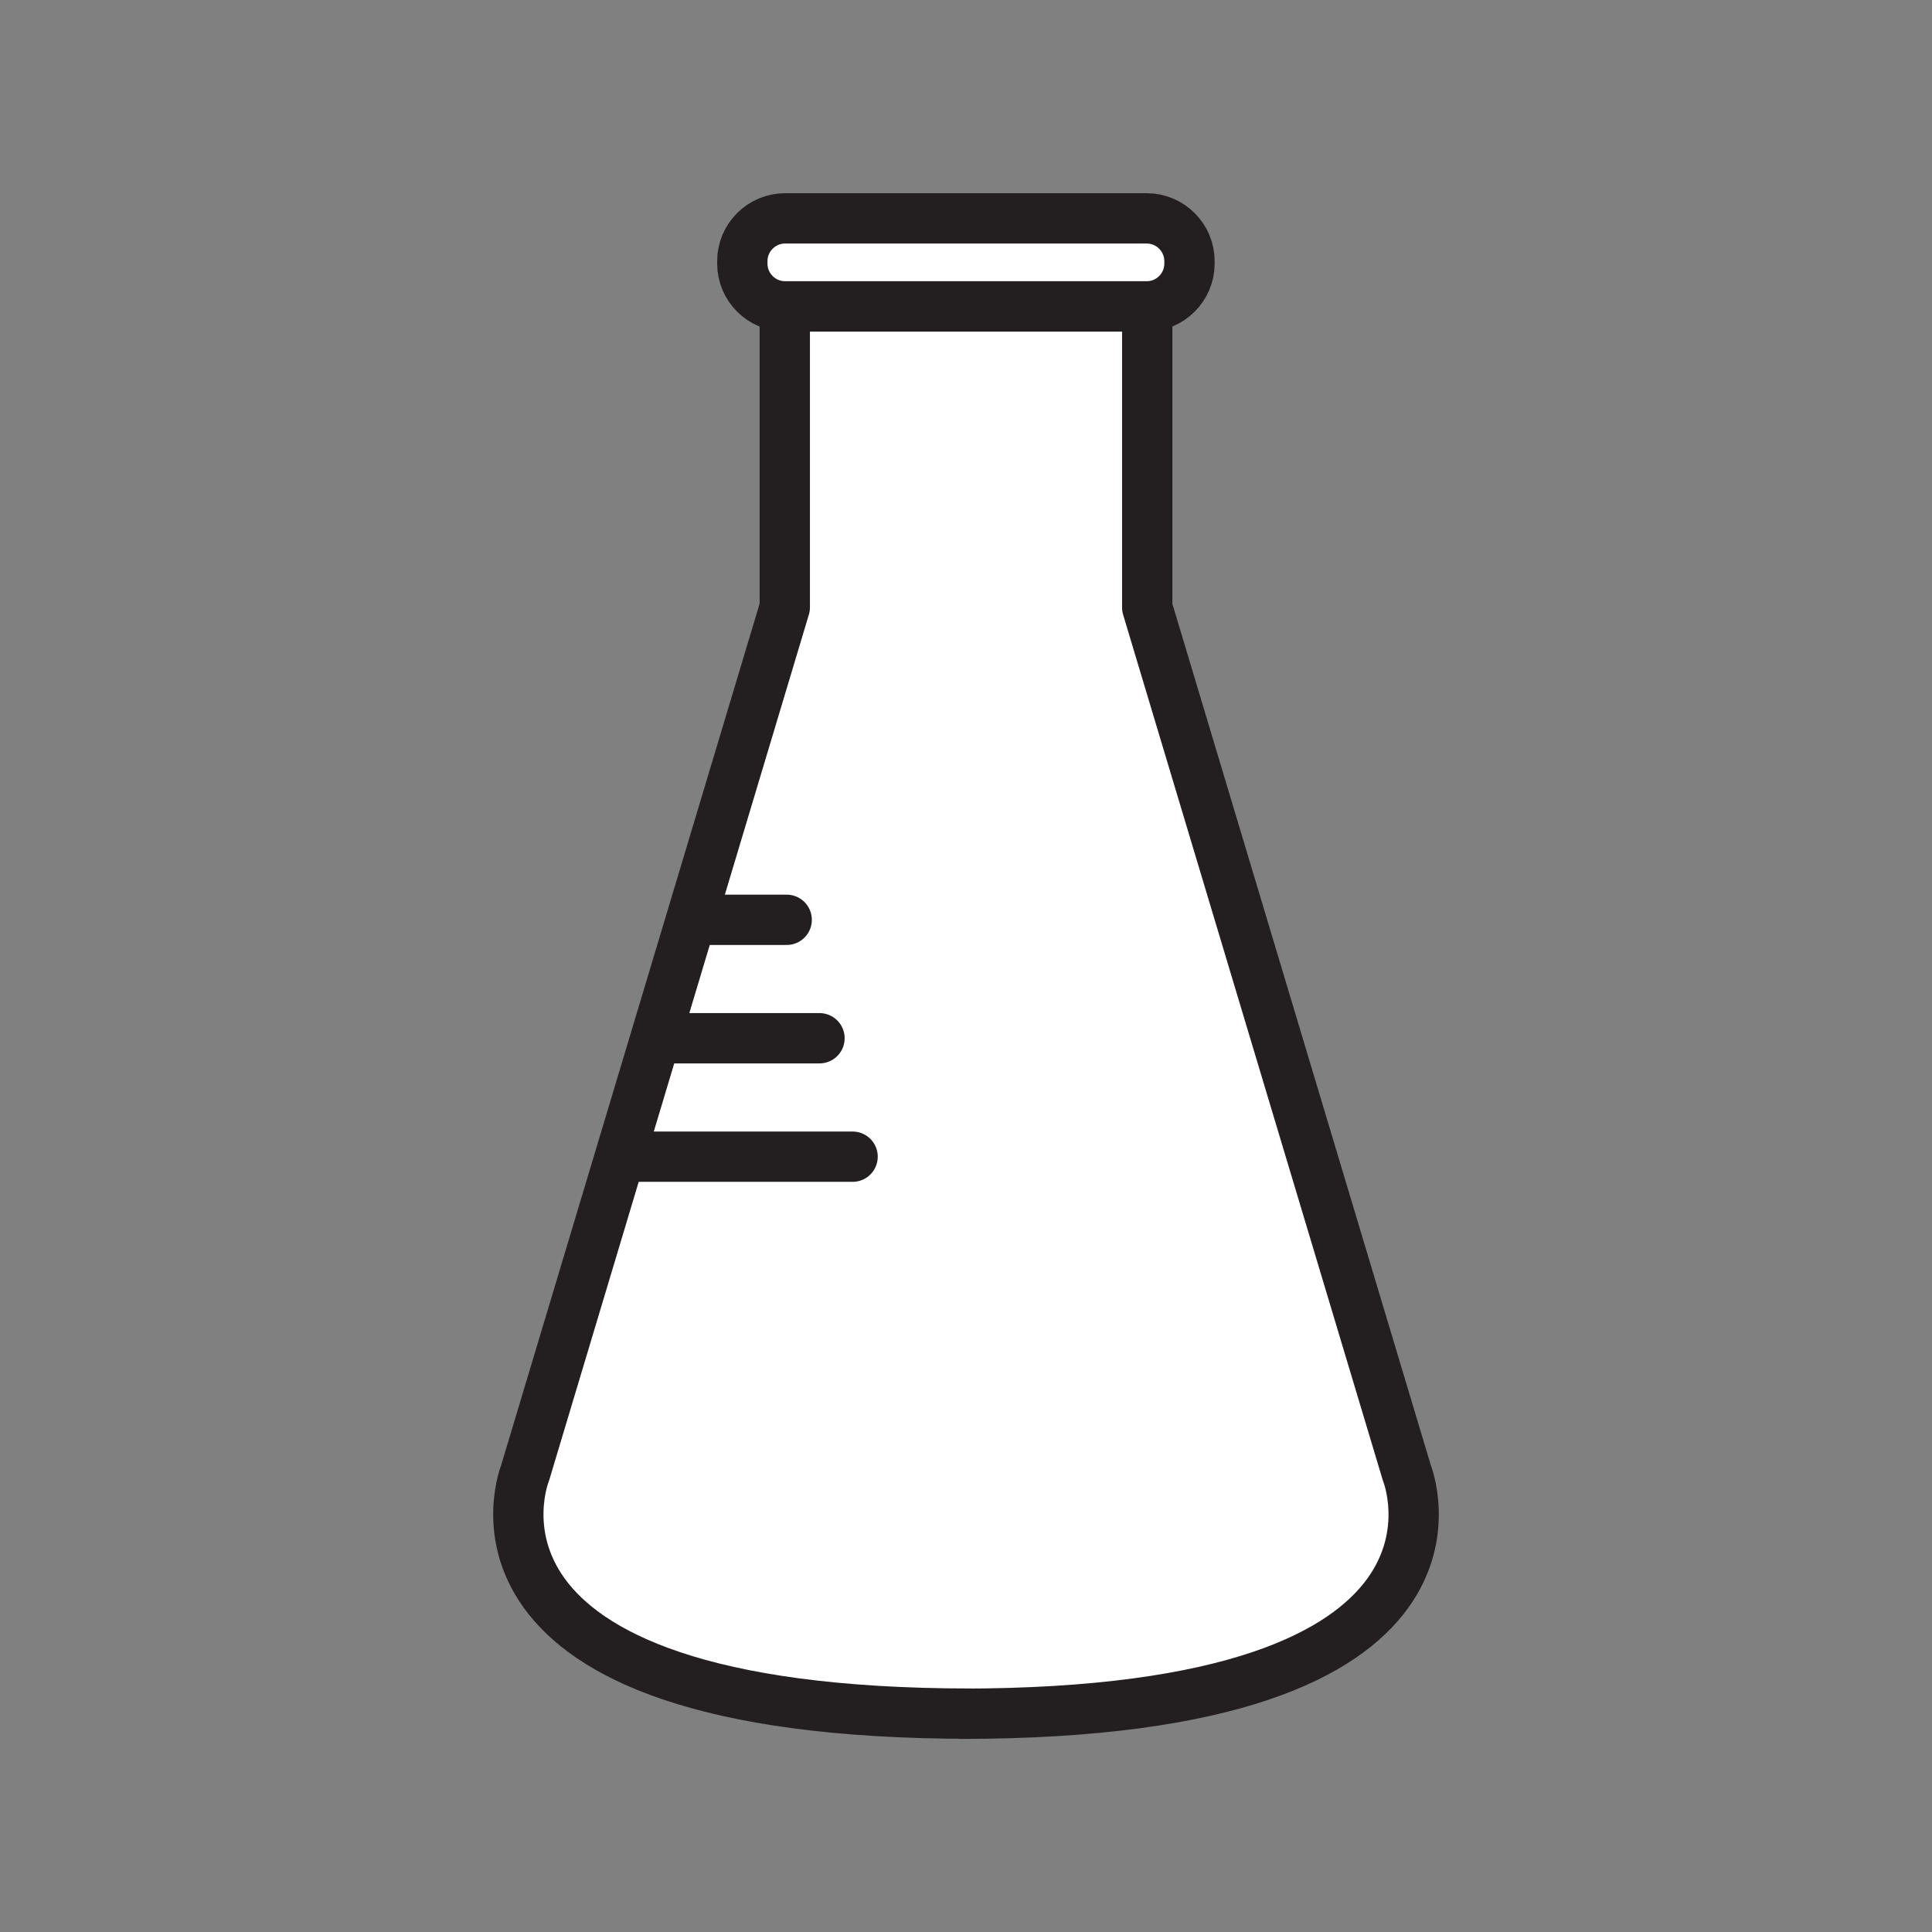 <svg xmlns="http://www.w3.org/2000/svg" viewBox="0 0 1920 1920">
    <rect x="0" y="0" width="1920" height="1920" fill="#808080" stroke="none"/>
    <style>
        .st0{fill:#fff}.st1{fill:none;stroke:#231f20;stroke-width:50;stroke-linecap:round;stroke-linejoin:round;stroke-miterlimit:10}
    </style>
    <g id="Layer_4">
        <path class="st0" d="M965.1 1703.1h-10.2 10.2z"/>
        <path class="st0" d="M1398.1 1463.7l-258-860V304.5h-.7c23.5 0 42.6-19.1 42.6-42.6v-2.3c0-23.5-19.1-42.6-42.6-42.6H780.3c-23.5 0-42.6 19.1-42.6 42.6v2.3c0 23.4 18.9 42.4 42.2 42.6v299.2l-258 860s-96.5 237.9 438.1 239.4c534.6-1.6 438.1-239.4 438.1-239.4z"/>
    </g>
    <g id="STROKES">
        <path class="st1" d="M954.9 1703.1c540.3 0 443.2-239.4 443.2-239.4l-258-860V304.5H779.9v299.1l-258 860S424.8 1703 965.1 1703h-10.2z"/>
        <path class="st1" d="M1139.5 304.5H780.3c-23.5 0-42.6-19.1-42.6-42.6v-2.3c0-23.5 19.1-42.6 42.6-42.6h359.2c23.5 0 42.6 19.1 42.6 42.6v2.3c0 23.5-19.1 42.6-42.6 42.6z"/>
        <path class="st1" d="M693.5 914.1h88.3"/>
        <path class="st1" d="M660.9 1031.8h153.5"/>
        <path class="st1" d="M628 1149.5h219.3"/>
    </g>
</svg>
